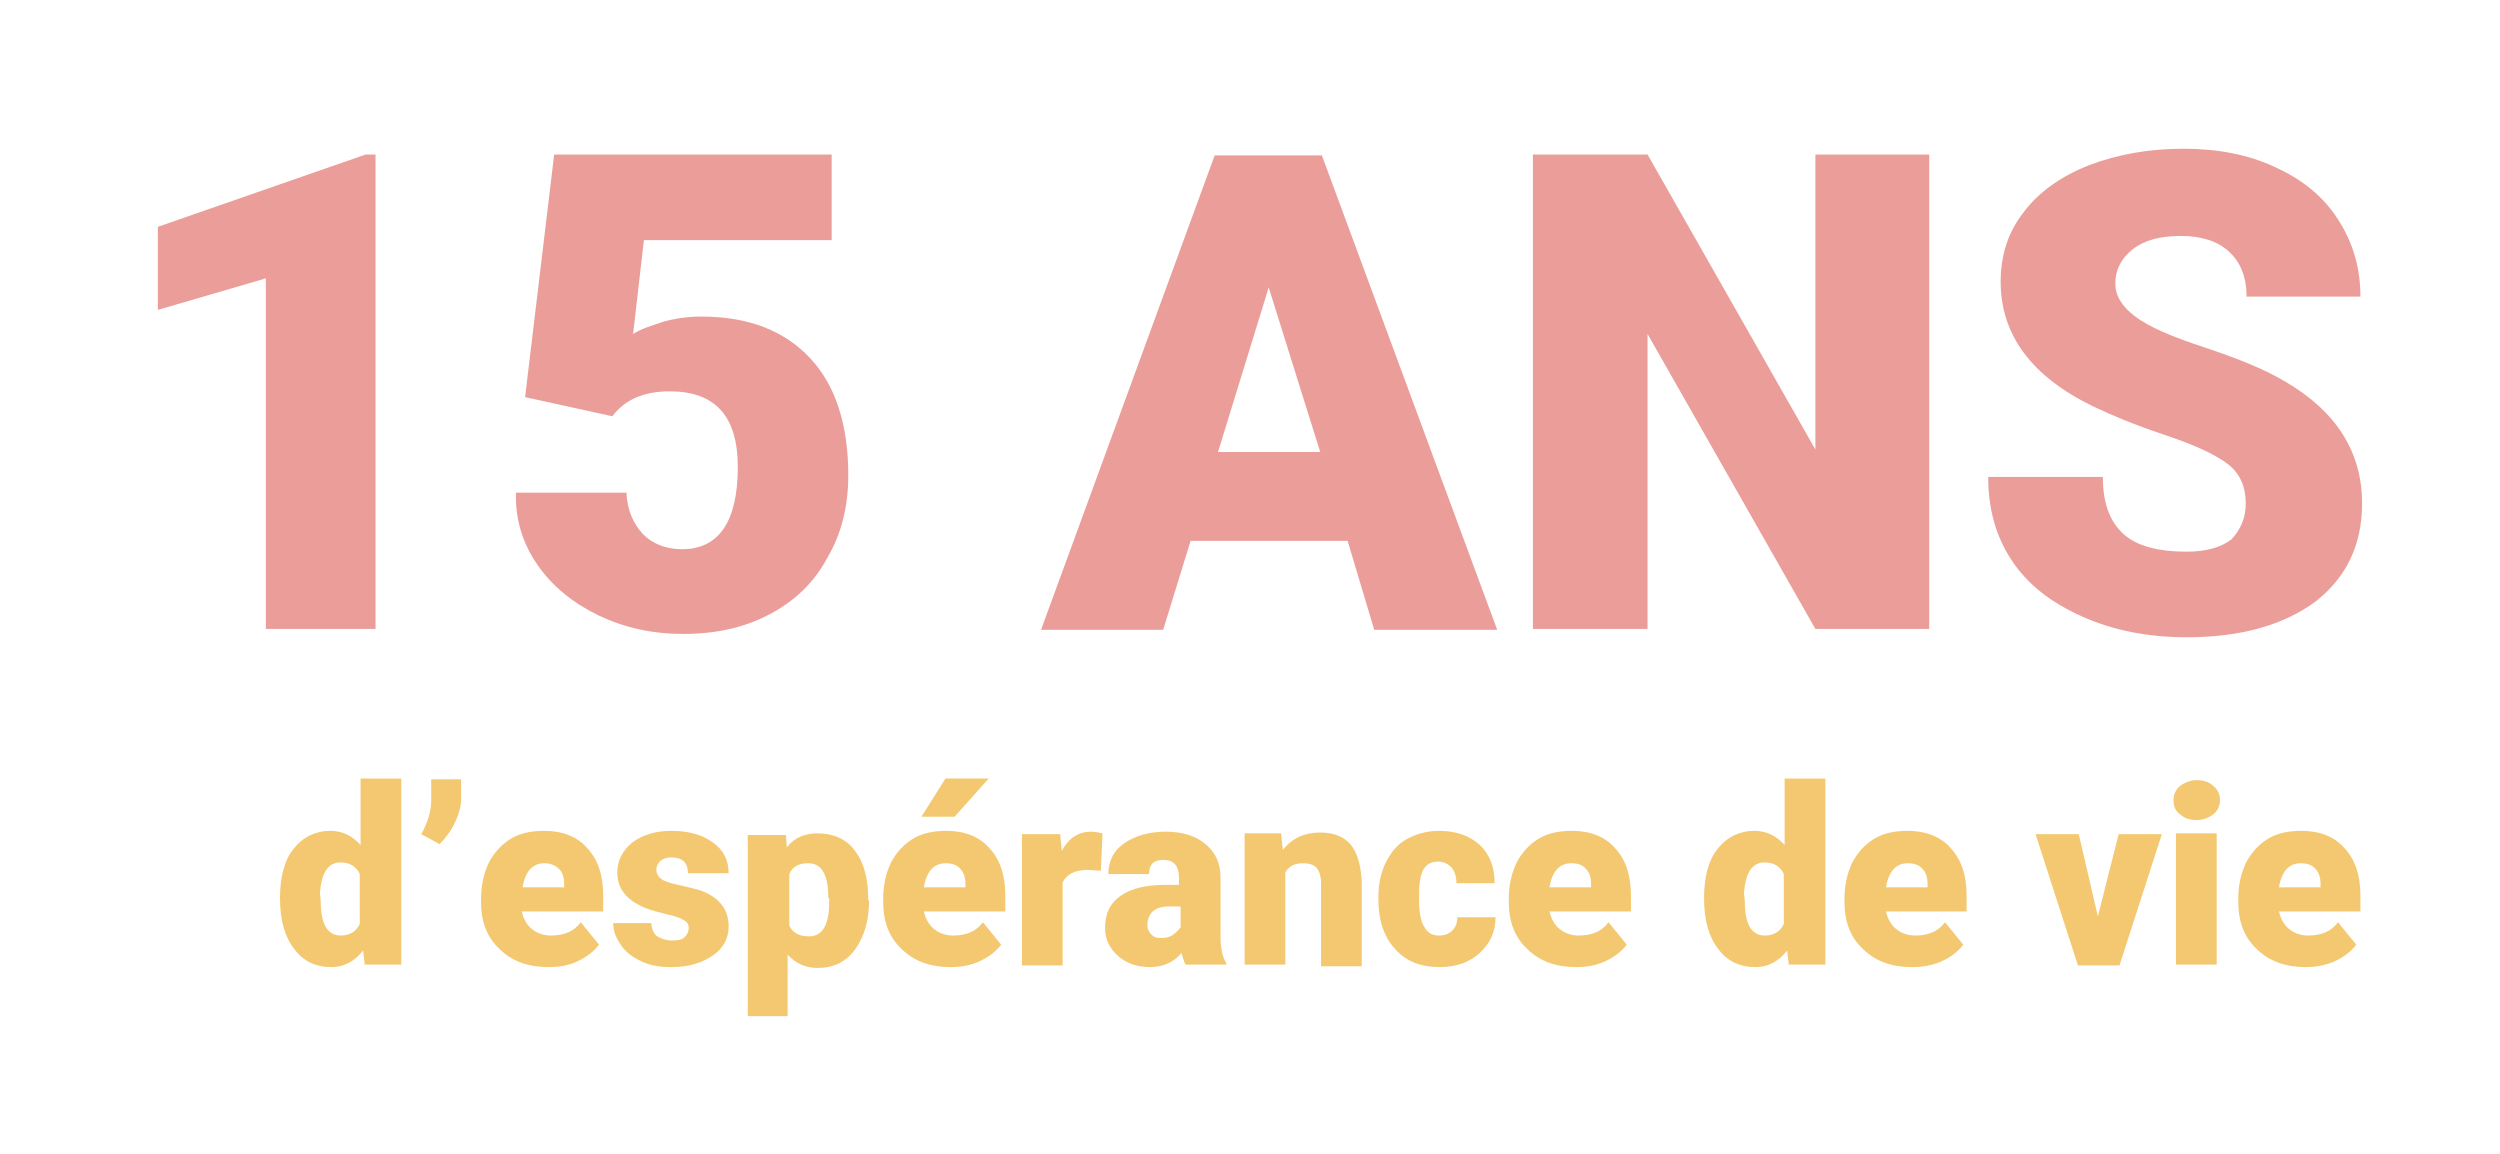 <?xml version="1.0" encoding="utf-8"?>
<!-- Generator: Adobe Illustrator 22.0.1, SVG Export Plug-In . SVG Version: 6.00 Build 0)  -->
<svg version="1.1" id="Calque_1" xmlns="http://www.w3.org/2000/svg" xmlns:xlink="http://www.w3.org/1999/xlink" x="0px" y="0px"
	 viewBox="0 0 300.9 138.9" style="enable-background:new 0 0 300.9 138.9;" xml:space="preserve">
<style type="text/css">
	.st0{fill:#EB9E99;}
	.st1{fill:#F4C870;}
</style>
<g>
	<path class="st0" d="M45.2,75.7H32V33.5l-13,3.8v-10L44,18.6h1.2V75.7z"/>
	<path class="st0" d="M63.2,47.8l3.5-29.2h33.4v10.3H77.5l-1.3,11.3c0.9-0.6,2.2-1,3.7-1.5c1.5-0.4,3-0.6,4.5-0.6
		c5.7,0,10,1.7,13.1,5s4.6,8.1,4.6,14.1c0,3.7-0.8,7-2.5,9.9c-1.6,3-3.9,5.2-6.9,6.8c-3,1.6-6.4,2.4-10.5,2.4
		c-3.6,0-6.9-0.7-10.1-2.2c-3.1-1.5-5.6-3.5-7.4-6.1c-1.8-2.6-2.7-5.5-2.6-8.7h13.3c0.1,2.1,0.8,3.7,2,5c1.2,1.2,2.8,1.8,4.7,1.8
		c4.4,0,6.7-3.3,6.7-9.9c0-6.1-2.7-9.1-8.2-9.1c-3.1,0-5.4,1-6.9,3L63.2,47.8z"/>
	<path class="st0" d="M162.2,65.1h-18.9l-3.3,10.7h-14.7l20.9-57.1h12.9l21.1,57.1h-14.8L162.2,65.1z M146.6,54.4h12.3l-6.2-19.8
		L146.6,54.4z"/>
	<path class="st0" d="M232.2,75.7h-13.7l-20.2-35.5v35.5h-13.8V18.6h13.8l20.2,35.5V18.6h13.7V75.7z"/>
	<path class="st0" d="M270.3,60.6c0-2-0.7-3.6-2.1-4.7c-1.4-1.1-3.9-2.3-7.5-3.5c-3.6-1.2-6.5-2.4-8.8-3.5
		c-7.4-3.6-11.1-8.6-11.1-15c0-3.2,0.9-6,2.8-8.4c1.8-2.4,4.5-4.3,7.8-5.6c3.4-1.3,7.2-2,11.4-2c4.1,0,7.8,0.7,11,2.2
		c3.3,1.5,5.8,3.5,7.6,6.3s2.7,5.8,2.7,9.3h-13.7c0-2.3-0.7-4.1-2.1-5.4c-1.4-1.3-3.4-1.9-5.8-1.9c-2.5,0-4.4,0.5-5.8,1.6
		s-2.1,2.5-2.1,4.1c0,1.5,0.8,2.8,2.4,4c1.6,1.2,4.3,2.4,8.3,3.7c3.9,1.3,7.2,2.6,9.7,4.1c6.2,3.6,9.3,8.5,9.3,14.7
		c0,5-1.9,8.9-5.6,11.8c-3.8,2.8-8.9,4.3-15.5,4.3c-4.6,0-8.8-0.8-12.6-2.5c-3.8-1.7-6.6-3.9-8.5-6.8c-1.9-2.9-2.8-6.2-2.8-10h13.8
		c0,3.1,0.8,5.3,2.4,6.8c1.6,1.5,4.2,2.2,7.7,2.2c2.3,0,4.1-0.5,5.4-1.5C269.7,63.7,270.3,62.3,270.3,60.6z"/>
</g>
<g>
	<path class="st1" d="M33.7,108.1c0-2.5,0.5-4.5,1.6-5.9c1.1-1.4,2.6-2.2,4.5-2.2c1.4,0,2.6,0.6,3.6,1.7v-8h4.9v22.4h-4.4l-0.2-1.7
		c-1,1.3-2.3,2-3.8,2c-1.9,0-3.4-0.7-4.5-2.2C34.3,112.8,33.7,110.8,33.7,108.1z M38.6,108.4c0,2.8,0.8,4.2,2.4,4.2
		c1.1,0,1.9-0.5,2.3-1.4v-6c-0.4-0.9-1.2-1.4-2.3-1.4c-1.5,0-2.3,1.2-2.5,3.7L38.6,108.4z"/>
	<path class="st1" d="M52.9,101.6l-2.2-1.2c0.8-1.4,1.2-2.8,1.2-4.1v-2.5h3.6v2.4c0,0.9-0.3,1.9-0.8,2.9
		C54.3,100,53.6,100.9,52.9,101.6z"/>
	<path class="st1" d="M66,116.4c-2.4,0-4.4-0.7-5.9-2.2c-1.5-1.4-2.2-3.3-2.2-5.6v-0.4c0-1.6,0.3-3,0.9-4.3c0.6-1.2,1.5-2.2,2.6-2.9
		c1.1-0.7,2.5-1,4.1-1c2.2,0,4,0.7,5.2,2.1c1.3,1.4,1.9,3.3,1.9,5.7v1.9h-9.8c0.2,0.9,0.6,1.6,1.2,2.1c0.6,0.5,1.4,0.8,2.3,0.8
		c1.6,0,2.8-0.5,3.6-1.6l2.2,2.7c-0.6,0.8-1.5,1.5-2.6,2C68.5,116.2,67.3,116.4,66,116.4z M65.5,103.9c-1.4,0-2.3,1-2.6,2.9h5v-0.4
		c0-0.8-0.2-1.4-0.6-1.8C66.8,104.1,66.2,103.9,65.5,103.9z"/>
	<path class="st1" d="M82.9,111.7c0-0.4-0.2-0.8-0.7-1c-0.4-0.3-1.3-0.5-2.5-0.8c-1.2-0.3-2.2-0.6-3-1.1c-0.8-0.4-1.4-1-1.8-1.6
		s-0.6-1.4-0.6-2.2c0-1.4,0.6-2.6,1.8-3.6c1.2-0.9,2.8-1.4,4.7-1.4c2.1,0,3.8,0.5,5,1.4c1.3,0.9,1.9,2.2,1.9,3.7h-4.9
		c0-1.3-0.7-1.9-2-1.9c-0.5,0-0.9,0.1-1.3,0.4c-0.3,0.3-0.5,0.6-0.5,1.1c0,0.4,0.2,0.8,0.6,1.1c0.4,0.3,1.1,0.5,2,0.7
		c0.9,0.2,1.8,0.4,2.5,0.6c2.4,0.8,3.6,2.3,3.6,4.4c0,1.4-0.6,2.6-1.9,3.5s-2.9,1.4-5,1.4c-1.4,0-2.6-0.2-3.6-0.7
		c-1.1-0.5-1.9-1.1-2.5-2s-0.9-1.7-0.9-2.6h4.6c0,0.7,0.3,1.3,0.7,1.6c0.5,0.3,1.1,0.5,1.8,0.5c0.7,0,1.2-0.1,1.5-0.4
		C82.7,112.5,82.9,112.1,82.9,111.7z"/>
	<path class="st1" d="M104.6,108.4c0,2.4-0.6,4.4-1.7,5.9c-1.1,1.5-2.6,2.2-4.5,2.2c-1.4,0-2.6-0.5-3.6-1.6v7.4H90v-21.8h4.6
		l0.1,1.5c0.9-1.2,2.2-1.7,3.7-1.7c1.9,0,3.5,0.7,4.5,2.1c1.1,1.4,1.6,3.4,1.6,5.9V108.4z M99.7,108.1c0-2.8-0.8-4.2-2.4-4.2
		c-1.2,0-1.9,0.4-2.3,1.3v6.2c0.4,0.9,1.2,1.3,2.4,1.3c1.6,0,2.4-1.4,2.4-4.1V108.1z"/>
	<path class="st1" d="M114.4,116.4c-2.4,0-4.4-0.7-5.9-2.2c-1.5-1.4-2.2-3.3-2.2-5.6v-0.4c0-1.6,0.3-3,0.9-4.3
		c0.6-1.2,1.5-2.2,2.6-2.9c1.1-0.7,2.5-1,4.1-1c2.2,0,4,0.7,5.2,2.1c1.3,1.4,1.9,3.3,1.9,5.7v1.9h-9.8c0.2,0.9,0.6,1.6,1.2,2.1
		s1.4,0.8,2.3,0.8c1.6,0,2.8-0.5,3.6-1.6l2.2,2.7c-0.6,0.8-1.5,1.5-2.6,2S115.7,116.4,114.4,116.4z M113.8,93.7h5.2l-4.1,4.6l-4,0
		L113.8,93.7z M113.8,103.9c-1.4,0-2.3,1-2.6,2.9h5v-0.4c0-0.8-0.2-1.4-0.6-1.8C115.2,104.1,114.6,103.9,113.8,103.9z"/>
	<path class="st1" d="M132.5,104.8l-1.6-0.1c-1.5,0-2.5,0.5-3,1.5v10H123v-15.8h4.6l0.2,2c0.8-1.5,2-2.3,3.5-2.3
		c0.5,0,1,0.1,1.4,0.2L132.5,104.8z"/>
	<path class="st1" d="M142.7,116.1c-0.2-0.3-0.3-0.8-0.5-1.4c-0.9,1.1-2.2,1.7-3.8,1.7c-1.5,0-2.7-0.4-3.8-1.3c-1-0.9-1.6-2-1.6-3.4
		c0-1.7,0.6-3,1.9-3.9c1.3-0.9,3.1-1.3,5.5-1.3h1.5v-0.8c0-1.5-0.6-2.2-1.9-2.2c-1.2,0-1.7,0.6-1.7,1.7h-4.9c0-1.5,0.6-2.8,1.9-3.7
		s3-1.4,5-1.4s3.6,0.5,4.8,1.5c1.2,1,1.8,2.3,1.8,4v7c0,1.4,0.2,2.6,0.7,3.3v0.2H142.7z M139.7,112.9c0.6,0,1.1-0.1,1.5-0.4
		c0.4-0.3,0.7-0.6,0.9-0.9v-2.5h-1.4c-1.7,0-2.6,0.8-2.6,2.3c0,0.4,0.2,0.8,0.5,1.1S139.2,112.9,139.7,112.9z"/>
	<path class="st1" d="M154.2,100.4l0.2,1.9c1.1-1.4,2.6-2.1,4.5-2.1c1.6,0,2.9,0.5,3.7,1.5s1.2,2.5,1.3,4.4v10.2h-4.9v-10
		c0-0.8-0.2-1.4-0.5-1.8s-0.9-0.6-1.7-0.6c-1,0-1.7,0.4-2.1,1.1v11.1h-4.9v-15.8H154.2z"/>
	<path class="st1" d="M173.2,112.6c0.7,0,1.2-0.2,1.6-0.6s0.6-0.9,0.6-1.6h4.6c0,1.7-0.6,3.1-1.9,4.3c-1.2,1.1-2.8,1.7-4.8,1.7
		c-2.3,0-4.1-0.7-5.4-2.2c-1.3-1.4-2-3.4-2-6v-0.2c0-1.6,0.3-3,0.9-4.2c0.6-1.2,1.4-2.2,2.5-2.8s2.4-1,3.9-1c2.1,0,3.7,0.6,4.9,1.7
		c1.2,1.1,1.8,2.7,1.8,4.6h-4.6c0-0.8-0.2-1.4-0.6-1.9c-0.4-0.4-0.9-0.7-1.6-0.7c-1.3,0-2,0.8-2.2,2.4c-0.1,0.5-0.1,1.2-0.1,2.1
		c0,1.6,0.2,2.7,0.6,3.3C171.8,112.3,172.4,112.6,173.2,112.6z"/>
	<path class="st1" d="M189.7,116.4c-2.4,0-4.4-0.7-5.9-2.2c-1.5-1.4-2.2-3.3-2.2-5.6v-0.4c0-1.6,0.3-3,0.9-4.3
		c0.6-1.2,1.5-2.2,2.6-2.9c1.1-0.7,2.5-1,4.1-1c2.2,0,4,0.7,5.2,2.1c1.3,1.4,1.9,3.3,1.9,5.7v1.9h-9.8c0.2,0.9,0.6,1.6,1.2,2.1
		c0.6,0.5,1.4,0.8,2.3,0.8c1.6,0,2.8-0.5,3.6-1.6l2.2,2.7c-0.6,0.8-1.5,1.5-2.6,2S191,116.4,189.7,116.4z M189.1,103.9
		c-1.4,0-2.3,1-2.6,2.9h5v-0.4c0-0.8-0.2-1.4-0.6-1.8C190.5,104.1,189.9,103.9,189.1,103.9z"/>
	<path class="st1" d="M205.1,108.1c0-2.5,0.5-4.5,1.6-5.9c1.1-1.4,2.6-2.2,4.5-2.2c1.4,0,2.6,0.6,3.6,1.7v-8h4.9v22.4h-4.4l-0.2-1.7
		c-1,1.3-2.3,2-3.8,2c-1.9,0-3.4-0.7-4.5-2.2C205.7,112.8,205.1,110.8,205.1,108.1z M210,108.4c0,2.8,0.8,4.2,2.4,4.2
		c1.1,0,1.9-0.5,2.3-1.4v-6c-0.4-0.9-1.2-1.4-2.3-1.4c-1.5,0-2.3,1.2-2.5,3.7L210,108.4z"/>
	<path class="st1" d="M230.1,116.4c-2.4,0-4.4-0.7-5.9-2.2c-1.5-1.4-2.2-3.3-2.2-5.6v-0.4c0-1.6,0.3-3,0.9-4.3
		c0.6-1.2,1.5-2.2,2.6-2.9c1.1-0.7,2.5-1,4.1-1c2.2,0,4,0.7,5.2,2.1c1.3,1.4,1.9,3.3,1.9,5.7v1.9H227c0.2,0.9,0.6,1.6,1.2,2.1
		c0.6,0.5,1.4,0.8,2.3,0.8c1.6,0,2.8-0.5,3.6-1.6l2.2,2.7c-0.6,0.8-1.5,1.5-2.6,2S231.4,116.4,230.1,116.4z M229.6,103.9
		c-1.4,0-2.3,1-2.6,2.9h5v-0.4c0-0.8-0.2-1.4-0.6-1.8C231,104.1,230.4,103.9,229.6,103.9z"/>
	<path class="st1" d="M252.5,110.3l2.5-9.9h5.2l-5.1,15.8h-5l-5.1-15.8h5.2L252.5,110.3z"/>
	<path class="st1" d="M261.6,96.3c0-0.7,0.3-1.3,0.8-1.7c0.5-0.4,1.2-0.7,2-0.7c0.8,0,1.5,0.2,2,0.7c0.5,0.4,0.8,1,0.8,1.7
		s-0.3,1.3-0.8,1.7s-1.2,0.7-2,0.7c-0.8,0-1.5-0.2-2-0.7C261.8,97.6,261.6,97,261.6,96.3z M266.8,116.1h-4.9v-15.8h4.9V116.1z"/>
	<path class="st1" d="M277.5,116.4c-2.4,0-4.4-0.7-5.9-2.2c-1.5-1.4-2.2-3.3-2.2-5.6v-0.4c0-1.6,0.3-3,0.9-4.3
		c0.6-1.2,1.5-2.2,2.6-2.9c1.1-0.7,2.5-1,4.1-1c2.2,0,4,0.7,5.2,2.1c1.3,1.4,1.9,3.3,1.9,5.7v1.9h-9.8c0.2,0.9,0.6,1.6,1.2,2.1
		c0.6,0.5,1.4,0.8,2.3,0.8c1.6,0,2.8-0.5,3.6-1.6l2.2,2.7c-0.6,0.8-1.5,1.5-2.6,2S278.7,116.4,277.5,116.4z M276.9,103.9
		c-1.4,0-2.3,1-2.6,2.9h5v-0.4c0-0.8-0.2-1.4-0.6-1.8C278.3,104.1,277.7,103.9,276.9,103.9z"/>
</g>
</svg>
